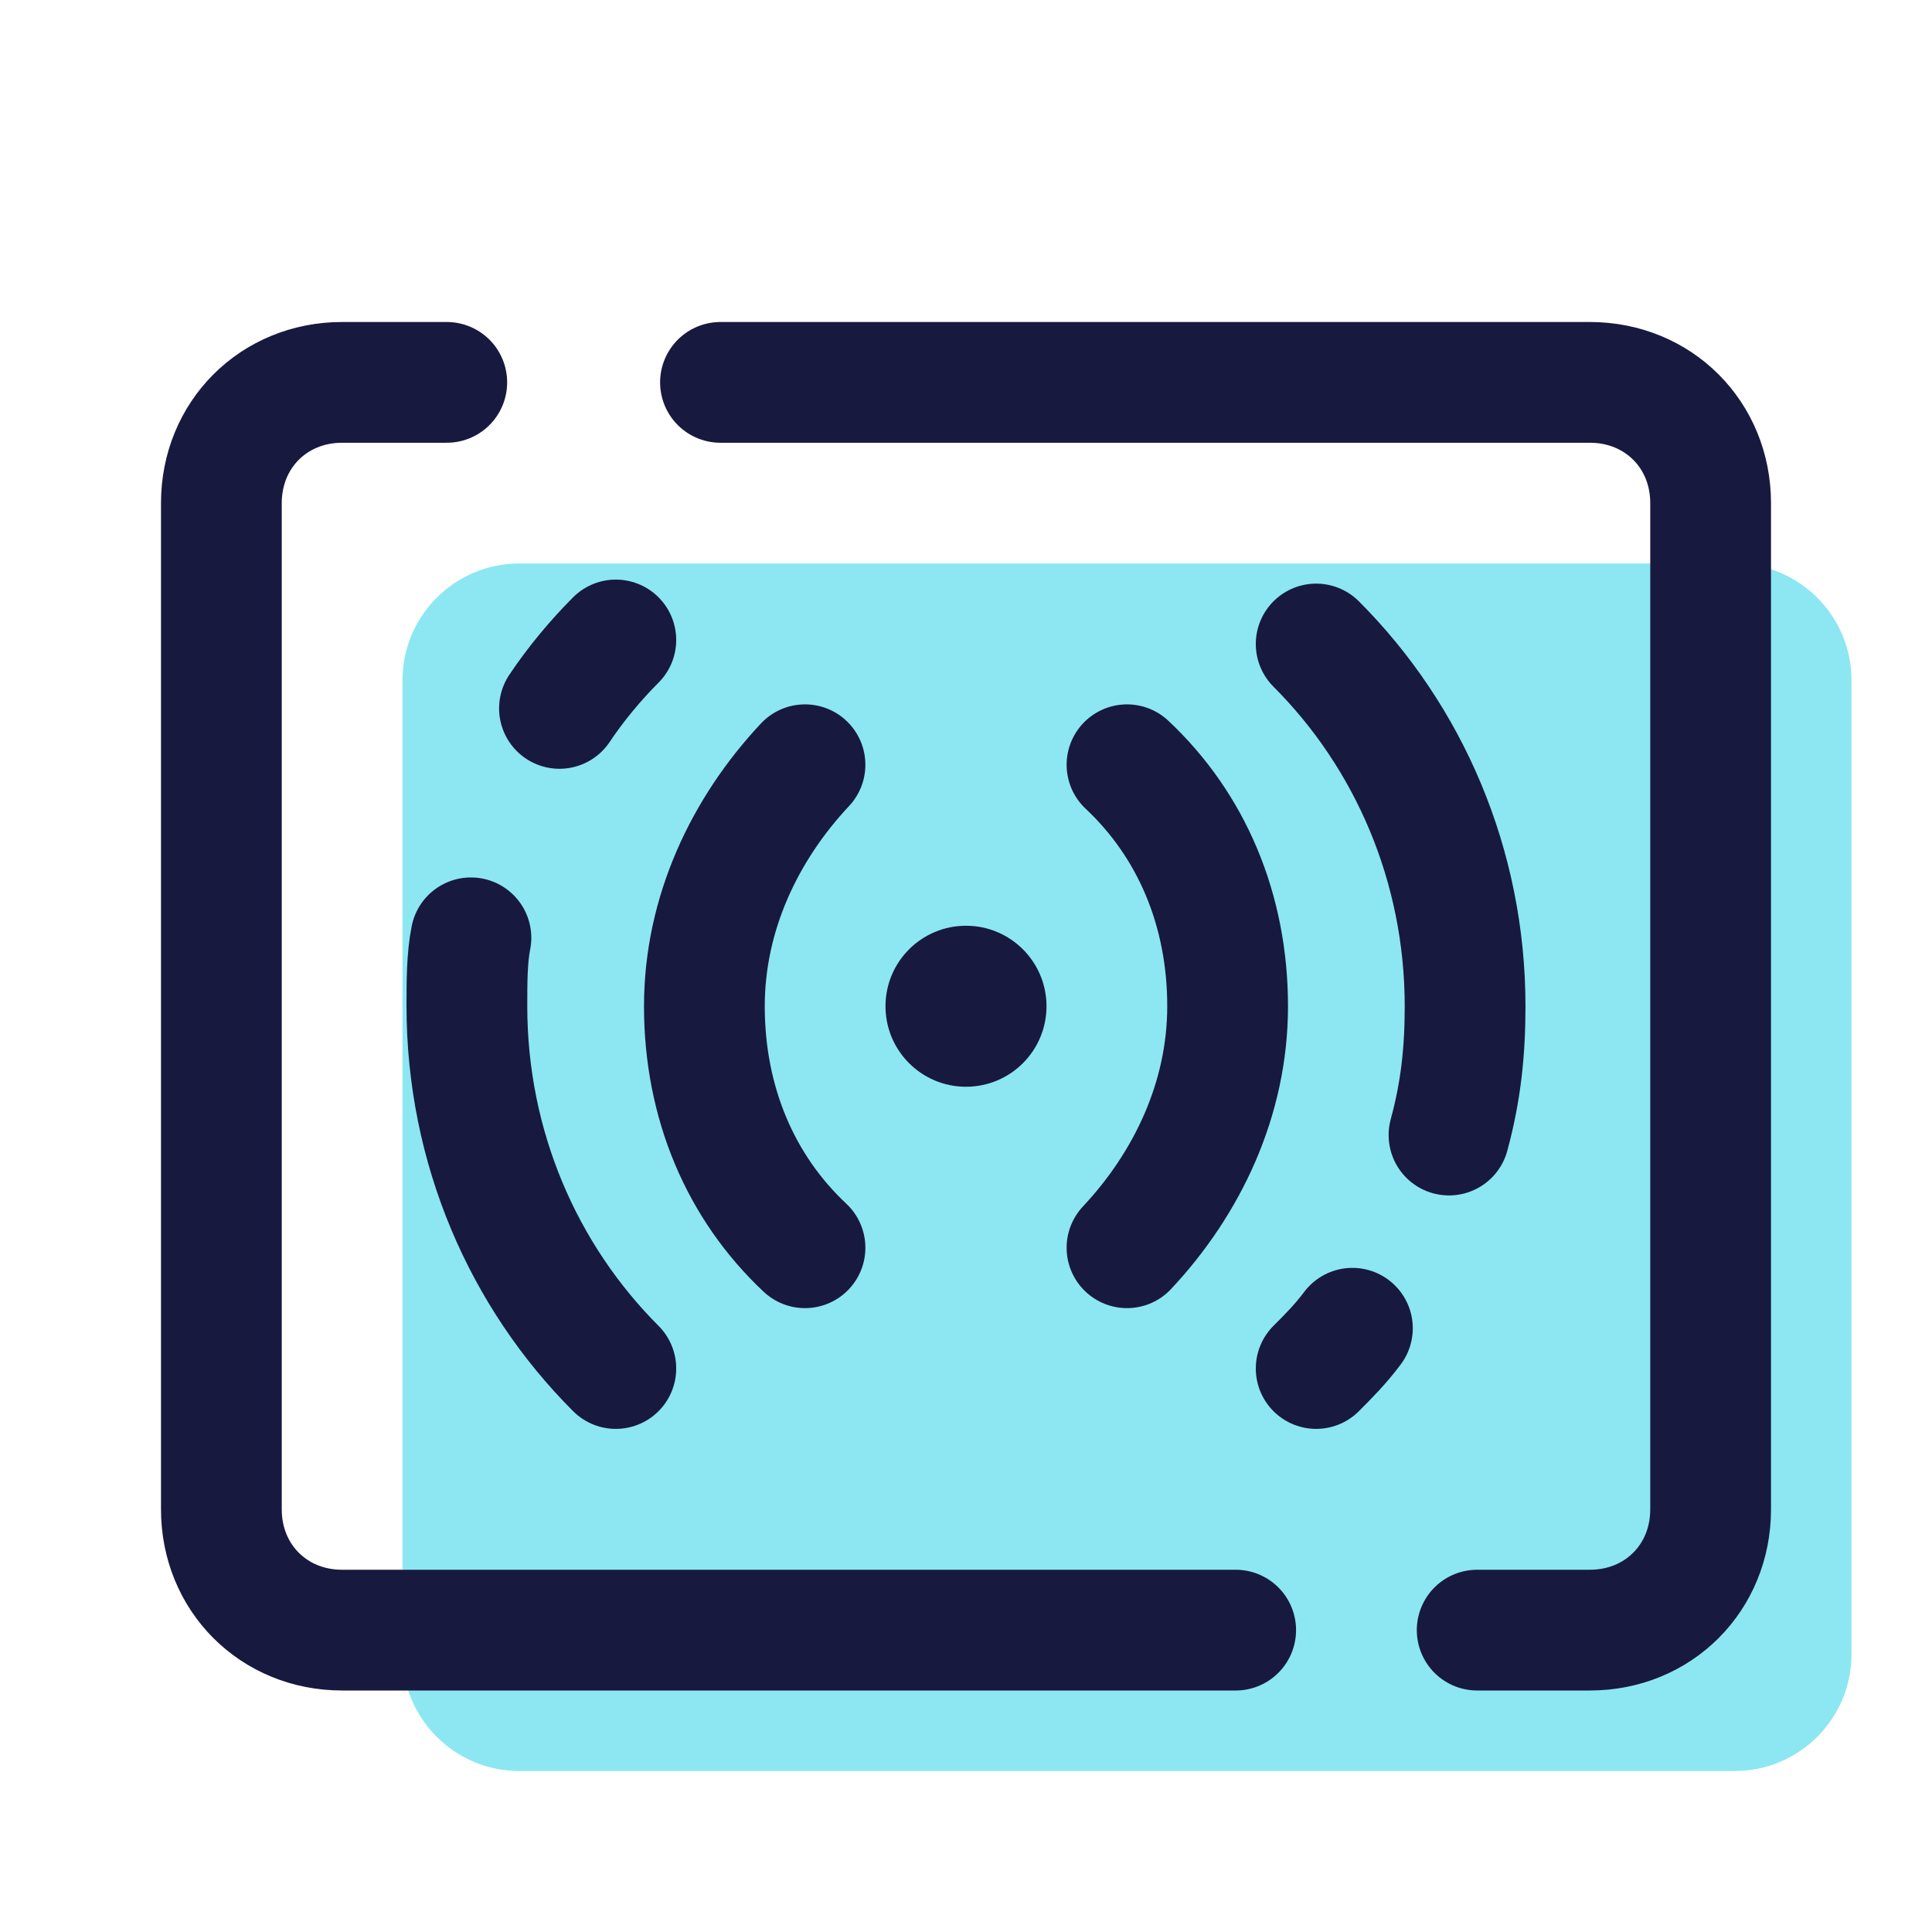 <svg xmlns="http://www.w3.org/2000/svg"  viewBox="0 0 48 48" width="48px" height="48px"><path fill="#8ce7f2" d="M43.1,44H12.9c-1.6,0-2.9-1.3-2.9-2.9V16.9c0-1.6,1.3-2.9,2.9-2.9h30.2c1.6,0,2.9,1.3,2.9,2.9v24.2	C46,42.7,44.7,44,43.1,44z"/><path fill="none" stroke="#18193f" stroke-linecap="round" stroke-linejoin="round" stroke-miterlimit="10" stroke-width="3" d="M30.7,40.5H8.5c-1.7,0-3-1.3-3-3v-25c0-1.7,1.3-3,3-3h2.6"/><path fill="none" stroke="#18193f" stroke-linecap="round" stroke-linejoin="round" stroke-miterlimit="10" stroke-width="3" d="M17.9,9.5h21.6c1.7,0,3,1.3,3,3v25c0,1.7-1.3,3-3,3h-2.8"/><path fill="none" stroke="#18193f" stroke-linecap="round" stroke-miterlimit="10" stroke-width="3" d="M20,31c-1.6-1.5-2.5-3.6-2.5-6c0-2.3,1-4.4,2.5-6"/><path fill="none" stroke="#18193f" stroke-linecap="round" stroke-miterlimit="10" stroke-width="3" d="M13.9,17.6c0.4-0.6,0.9-1.2,1.4-1.7"/><path fill="none" stroke="#18193f" stroke-linecap="round" stroke-miterlimit="10" stroke-width="3" d="M15.3,34c-2.3-2.3-3.7-5.5-3.7-9c0-0.6,0-1.2,0.1-1.7"/><path fill="none" stroke="#18193f" stroke-linecap="round" stroke-miterlimit="10" stroke-width="3" d="M28,19c1.6,1.5,2.5,3.6,2.5,6c0,2.3-1,4.4-2.5,6"/><path fill="none" stroke="#18193f" stroke-linecap="round" stroke-miterlimit="10" stroke-width="3" d="M33.6,33c-0.3,0.4-0.6,0.7-0.9,1"/><path fill="none" stroke="#18193f" stroke-linecap="round" stroke-miterlimit="10" stroke-width="3" d="M32.7,16c2.3,2.3,3.7,5.5,3.7,9c0,1.1-0.1,2.1-0.4,3.2"/><circle cx="24" cy="25" r="2" fill="#18193f"/></svg>